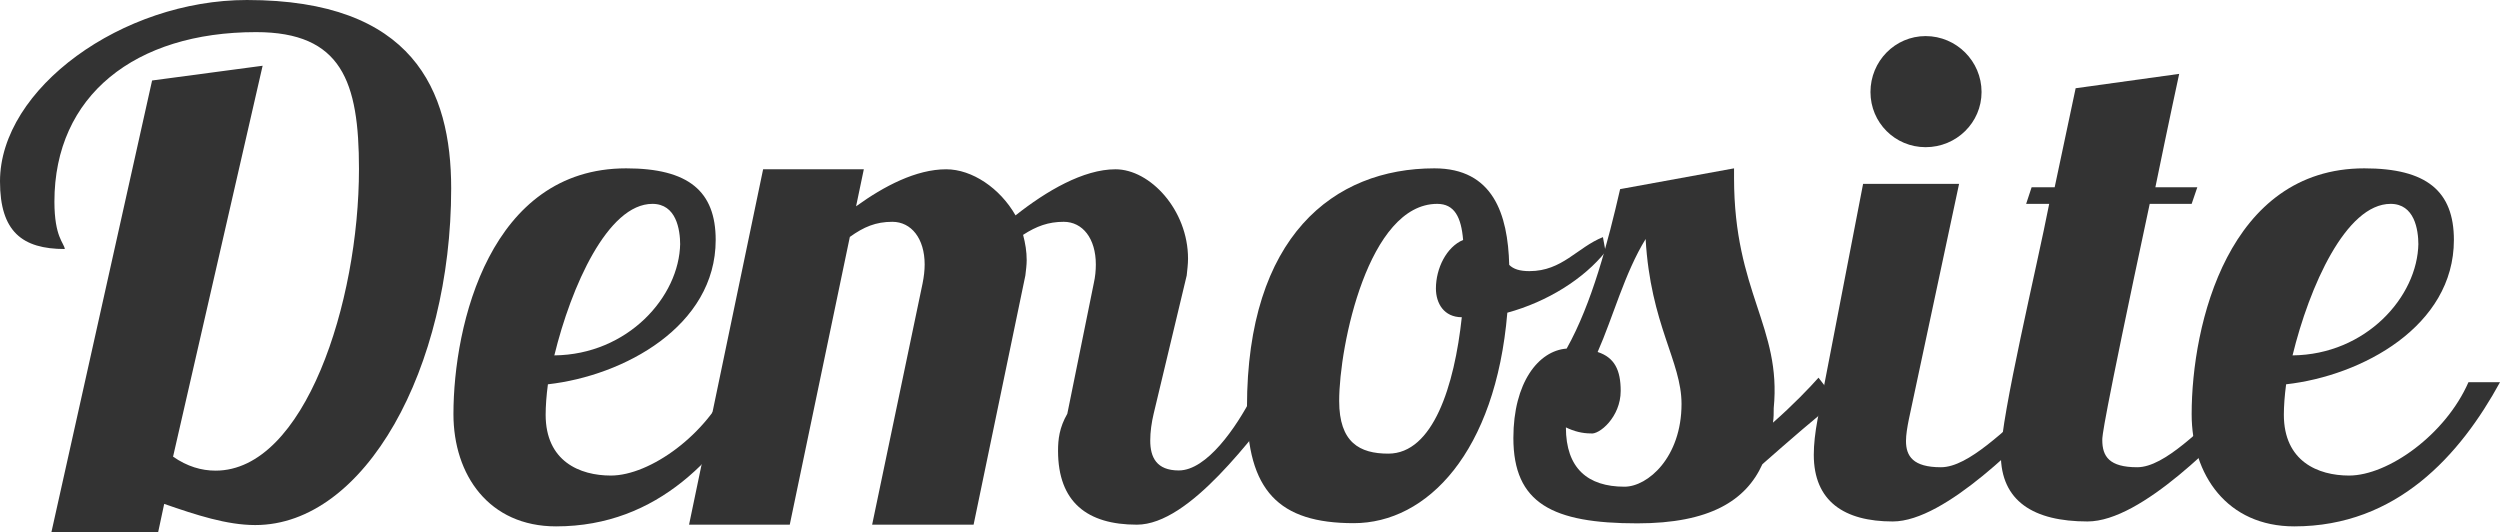 <?xml version="1.0" encoding="utf-8"?>
<!-- Generator: Adobe Illustrator 17.0.0, SVG Export Plug-In . SVG Version: 6.00 Build 0)  -->
<!DOCTYPE svg PUBLIC "-//W3C//DTD SVG 1.1//EN" "http://www.w3.org/Graphics/SVG/1.1/DTD/svg11.dtd">
<svg version="1.1" id="Layer_1" xmlns="http://www.w3.org/2000/svg" xmlns:xlink="http://www.w3.org/1999/xlink" x="0px" y="0px"
	 width="132.32px" height="28.17px" viewBox="0 0 132.32 28.17" enable-background="new 0 0 132.32 28.17" xml:space="preserve">
<g>
	<path fill-rule="evenodd" clip-rule="evenodd" fill="#333333" d="M8.05,4.26L2.72,28.17h5.65l0.32-1.5
		c1.7,0.59,3.32,1.12,4.82,1.12c5.81,0,10.37-8.3,10.37-17.82c0-5.2-2.02-9.97-10.81-9.97C6.47,0,0,4.69,0,9.6
		c0,2.66,1.18,3.58,3.43,3.58c-0.04-0.33-0.55-0.63-0.55-2.51c0-5.61,4.27-8.97,10.67-8.97C18.09,1.7,19,4.32,19,8.94
		c0,7.08-2.88,15.97-7.59,15.97c-0.75,0-1.5-0.22-2.25-0.74L13.9,3.48L8.05,4.26z"/>
	<path fill-rule="evenodd" clip-rule="evenodd" fill="#333333" d="M36,12.89c-0.04,2.82-2.78,5.88-6.66,5.92
		c0.89-3.65,2.83-8.02,5.19-8.02c1.26,0,1.47,1.35,1.47,2.17V12.89z M28.88,21.95c0-0.45,0.04-1.01,0.12-1.61
		c4.01-0.45,8.88-3.07,8.88-7.64c0-2.58-1.44-3.79-4.74-3.79c-7.19,0-9.14,8.25-9.14,13.01c0,3.22,1.88,5.94,5.43,5.94
		c5.43,0,8.78-3.77,10.89-7.63h-1.67c-1.21,2.77-4.25,4.94-6.32,4.94C30.69,25.17,28.88,24.42,28.88,21.95z"/>
	<path fill-rule="evenodd" clip-rule="evenodd" fill="#333333" d="M62.81,14.58c0.03-0.31,0.07-0.58,0.07-0.89
		c0-2.58-2.01-4.73-3.84-4.73c-1.7,0-3.66,1.15-5.29,2.44c-0.82-1.44-2.3-2.44-3.67-2.44c-1.59,0-3.29,0.89-4.77,1.96l0.41-1.96
		h-5.33l-3.92,18.81h5.33l3.18-15.23c0.74-0.53,1.37-0.8,2.25-0.8c1,0,1.71,0.88,1.71,2.26c0,0.31-0.04,0.65-0.11,1l-2.67,12.77
		h5.37l2.74-13.19c0.03-0.27,0.07-0.54,0.07-0.81c0-0.46-0.07-0.88-0.19-1.34c0.71-0.46,1.34-0.69,2.15-0.69c1,0,1.7,0.88,1.7,2.26
		c0,0.31-0.03,0.65-0.11,1l-1.4,6.9C56.07,22.63,56,23.25,56,23.86c0,2.72,1.55,3.91,4.17,3.91c2.82,0,6.15-4.72,7.85-6.79h-1.74
		c-0.85,1.65-2.41,3.92-3.89,3.92c-1.18,0-1.51-0.7-1.51-1.58c0-0.46,0.07-0.96,0.18-1.42L62.81,14.58z"/>
	<path fill-rule="evenodd" clip-rule="evenodd" fill="#333333" d="M73.48,24.01c-1.52,0-2.6-0.59-2.6-2.79
		c0-2.94,1.55-10.43,5.19-10.43c0.91,0,1.27,0.7,1.37,1.91C76.56,13.07,76,14.2,76,15.27c0,0.79,0.43,1.52,1.37,1.52
		C76.98,20.42,75.85,24.01,73.48,24.01z M75.92,8.91c-5.34,0-9.92,3.61-9.92,12.64c0,4.43,1.69,6.14,5.65,6.14
		c3.89,0,7.51-3.76,8.13-11.14c2.13-0.58,4.06-1.8,5.2-3.23l-0.14-0.77c-1.37,0.55-2.15,1.8-3.89,1.8c-0.52,0-0.85-0.11-1.07-0.33
		C79.81,11.34,79.03,8.91,75.92,8.91z"/>
	<path fill-rule="evenodd" clip-rule="evenodd" fill="#333333" d="M85.78,20.69c0-1.11-0.33-1.77-1.22-2.06
		c0.81-1.83,1.43-4.18,2.54-5.98c0.26,4.54,1.9,6.47,1.9,8.73c0,2.82-1.78,4.38-3.02,4.38c-1.94,0-3.1-0.97-3.1-3.14
		c0.43,0.21,0.87,0.32,1.31,0.32C84.63,23.03,85.78,22.08,85.78,20.69z M85.75,10.01c-0.64,2.79-1.49,6.05-2.83,8.44
		c-1.49,0.11-2.82,1.8-2.82,4.73c0,3.47,2.08,4.52,6.56,4.52c3.84,0,5.75-1.21,6.62-3.13c1.41-1.24,2.89-2.53,3.93-3.33l-0.96-1.25
		c-0.45,0.51-1.37,1.47-2.41,2.38c0.04-0.25,0.04-0.51,0.04-0.77c0.42-4.29-2.1-6.12-2.1-12.18V8.91L85.75,10.01z"/>
	<path fill-rule="evenodd" clip-rule="evenodd" fill="#333333" d="M99,4.87c0,1.62,1.3,2.92,2.92,2.92c1.63,0,2.96-1.3,2.96-2.92
		c0-1.63-1.33-2.96-2.96-2.96C100.3,1.91,99,3.24,99,4.87z M98.61,9.73L96.2,22.2c-0.13,0.7-0.2,1.32-0.2,1.87
		c0,2.46,1.61,3.53,4.18,3.53c2.81,0,6.99-4.41,8.69-6.1h-1.26c-1.48,1.18-3.4,3.23-4.88,3.23c-1.48,0-1.85-0.59-1.85-1.39
		c0-0.33,0.07-0.74,0.15-1.14l2.66-12.47H98.61z"/>
	<path fill-rule="evenodd" clip-rule="evenodd" fill="#333333" d="M109.86,4.67l-1.11,5.24h-1.22l-0.29,0.88h1.22
		c-0.63,3.25-2.56,11.26-2.56,13.26c0,2.48,1.74,3.55,4.59,3.55c2.89,0,7.07-4.46,8.77-6.2H118c-1.48,1.21-3.4,3.33-4.88,3.33
		c-1.48,0-1.85-0.57-1.85-1.44c0-0.19-0.04-0.56,2.51-12.5H116l0.3-0.88h-2.22c0.7-3.42,1.26-6,1.26-6L109.86,4.67z"/>
	<path fill-rule="evenodd" clip-rule="evenodd" fill="#333333" d="M128,12.89c-0.04,2.82-2.78,5.88-6.66,5.92
		c0.89-3.65,2.83-8.02,5.19-8.02c1.26,0,1.47,1.35,1.47,2.17V12.89z M120.88,21.95c0-0.45,0.04-1.01,0.12-1.61
		c4.01-0.45,8.88-3.07,8.88-7.64c0-2.58-1.44-3.79-4.74-3.79c-7.19,0-9.14,8.25-9.14,13.01c0,3.22,1.88,5.94,5.43,5.94
		c5.43,0,8.78-3.77,10.89-7.63h-1.67c-1.21,2.77-4.25,4.94-6.32,4.94C122.69,25.17,120.88,24.42,120.88,21.95z"/>
</g>
</svg>
